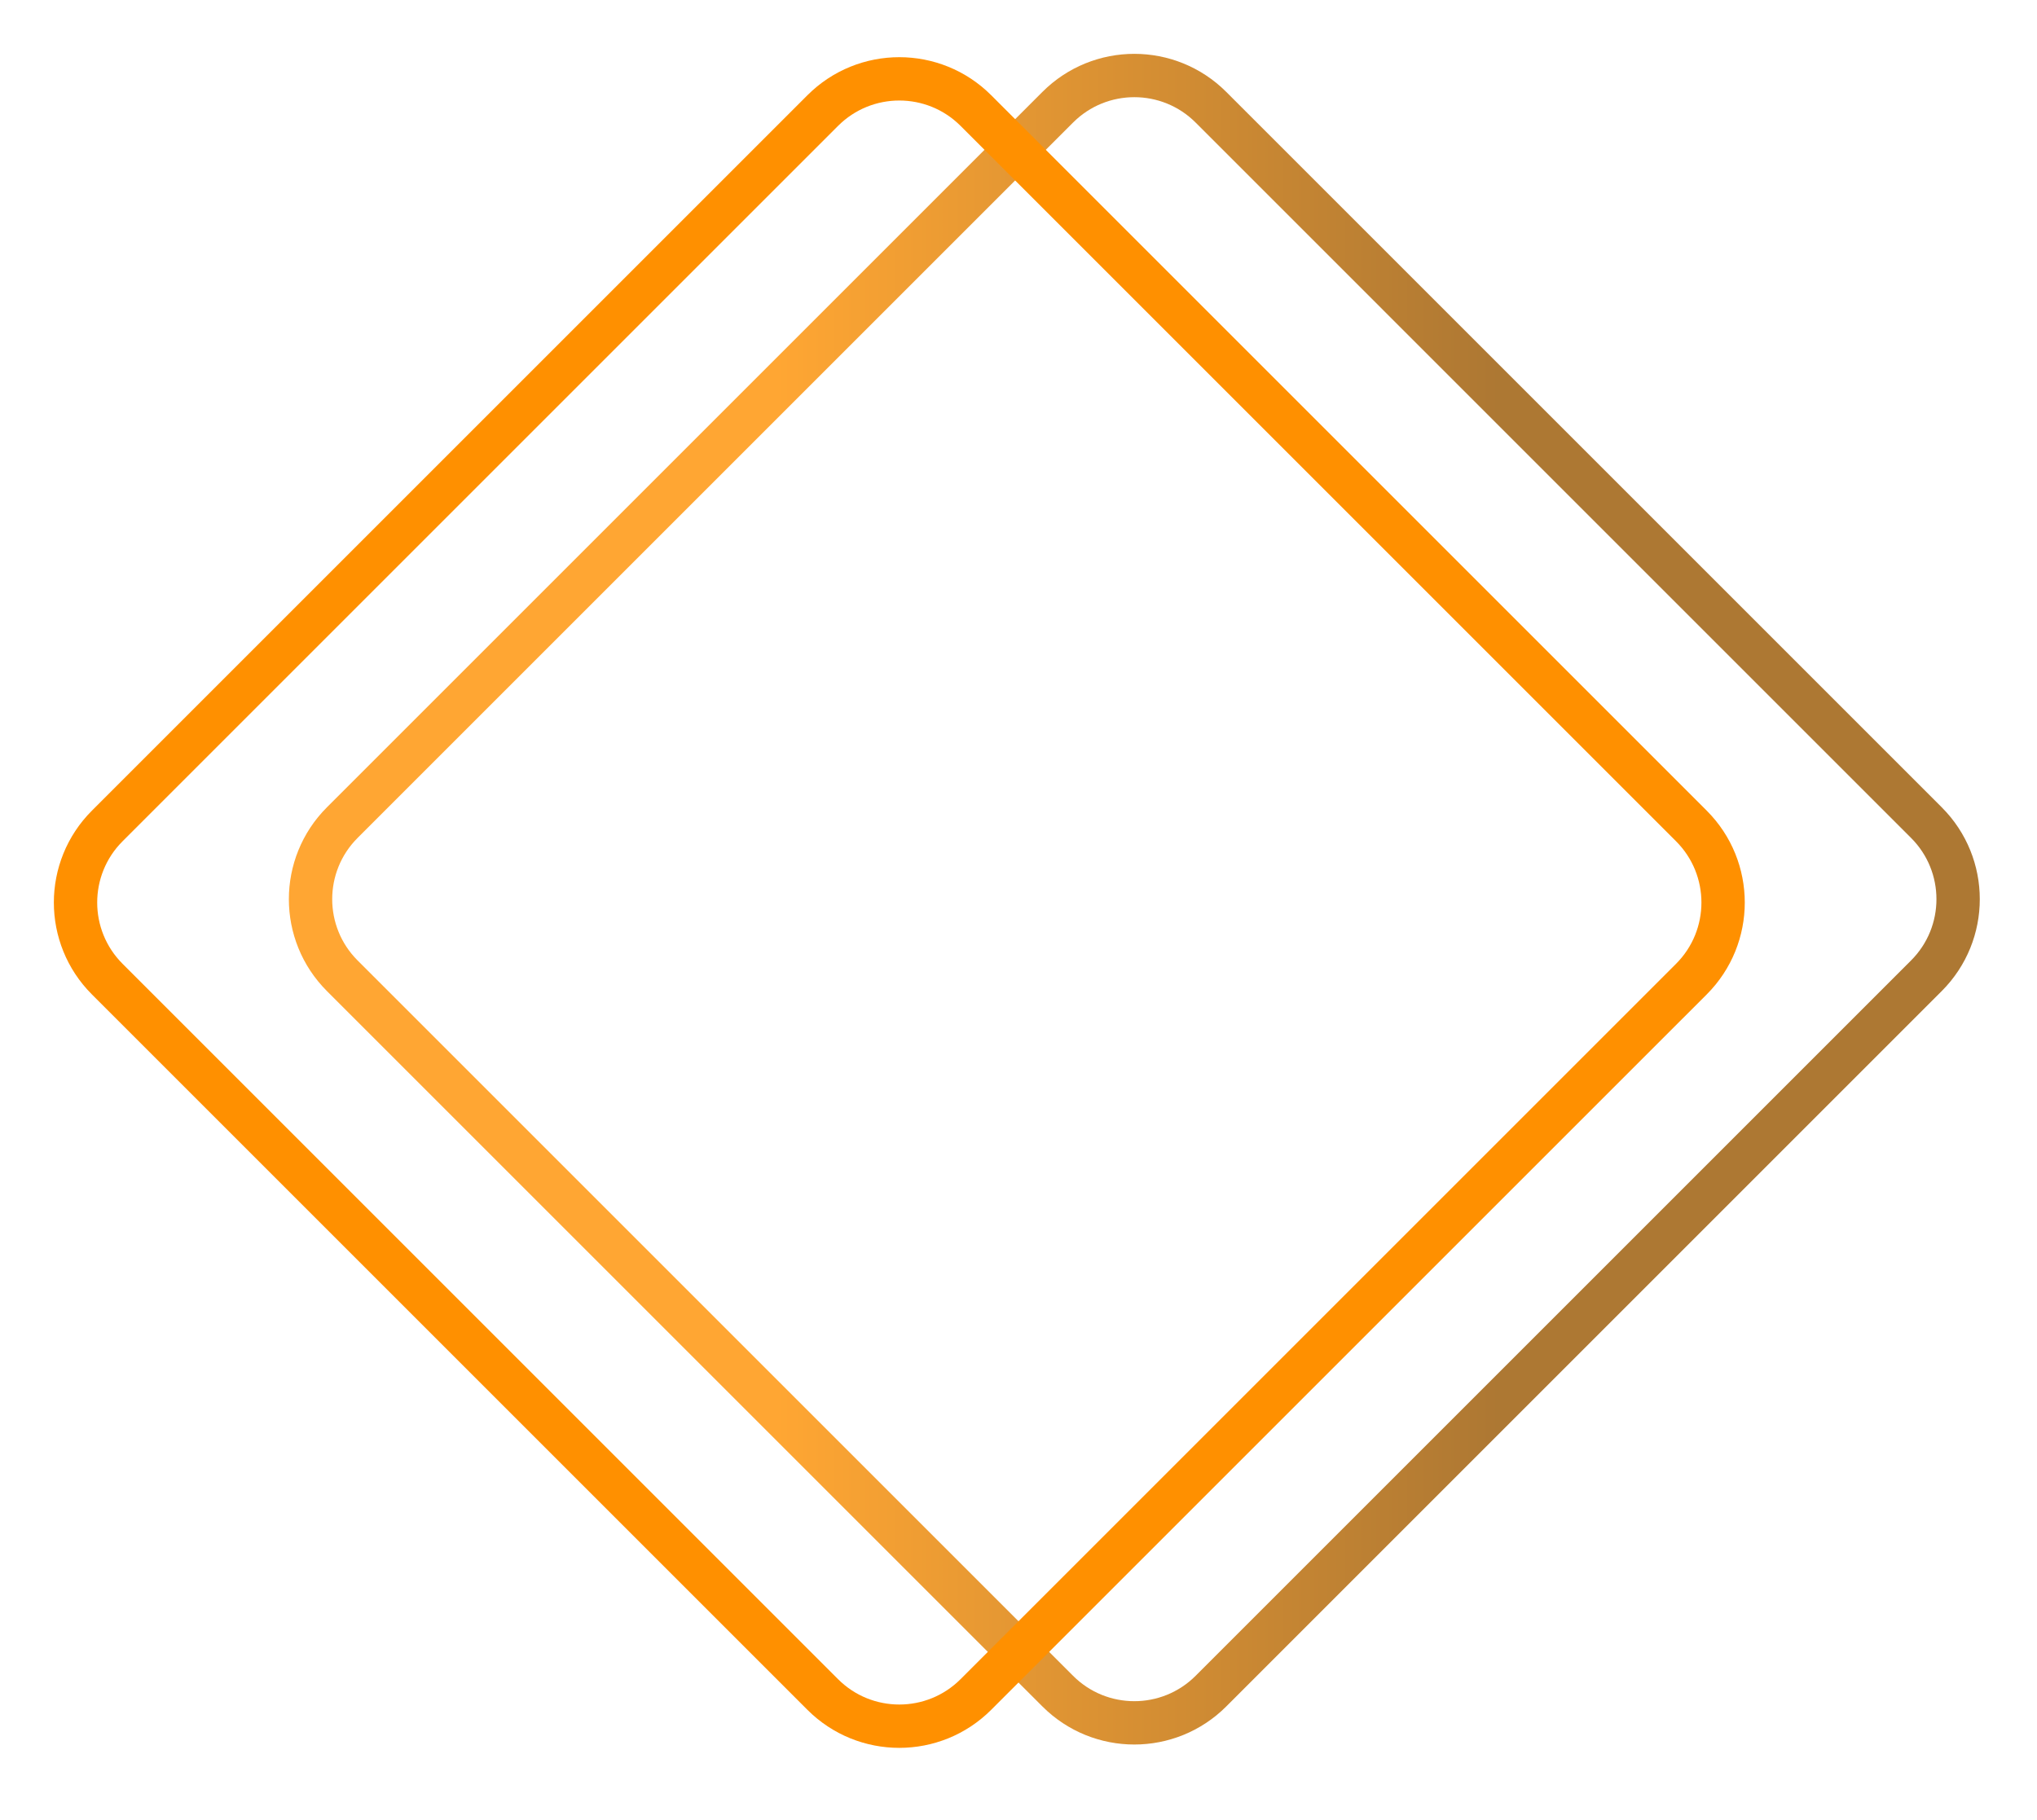 <svg width="94" height="84" viewBox="0 0 94 84" fill="none" xmlns="http://www.w3.org/2000/svg">
<path opacity="0.8" d="M55.881 4.95L88.895 37.965C90.848 39.917 90.848 43.083 88.895 45.035L55.881 78.05C53.928 80.003 50.762 80.003 48.81 78.05L15.795 45.035C13.842 43.083 13.842 39.917 15.795 37.965L48.81 4.95C50.762 2.997 53.928 2.997 55.881 4.95Z" stroke="url(#paint0_linear_1_645)" stroke-width="2"/>
<path d="M45.035 5.104L78.05 38.119C80.003 40.071 80.003 43.237 78.05 45.19L45.035 78.204C43.083 80.157 39.917 80.157 37.965 78.205L4.95 45.19C2.997 43.237 2.997 40.071 4.95 38.119L37.965 5.104C39.917 3.151 43.083 3.151 45.035 5.104Z" stroke="#FF9000" stroke-width="2"/>
<defs>
<linearGradient id="paint0_linear_1_645" x1="10.845" y1="41.5" x2="93.845" y2="41.5" gradientUnits="userSpaceOnUse">
<stop offset="0.301" stop-color="#FF9000"/>
<stop offset="0.701" stop-color="#995600"/>
</linearGradient>
</defs>
</svg>
